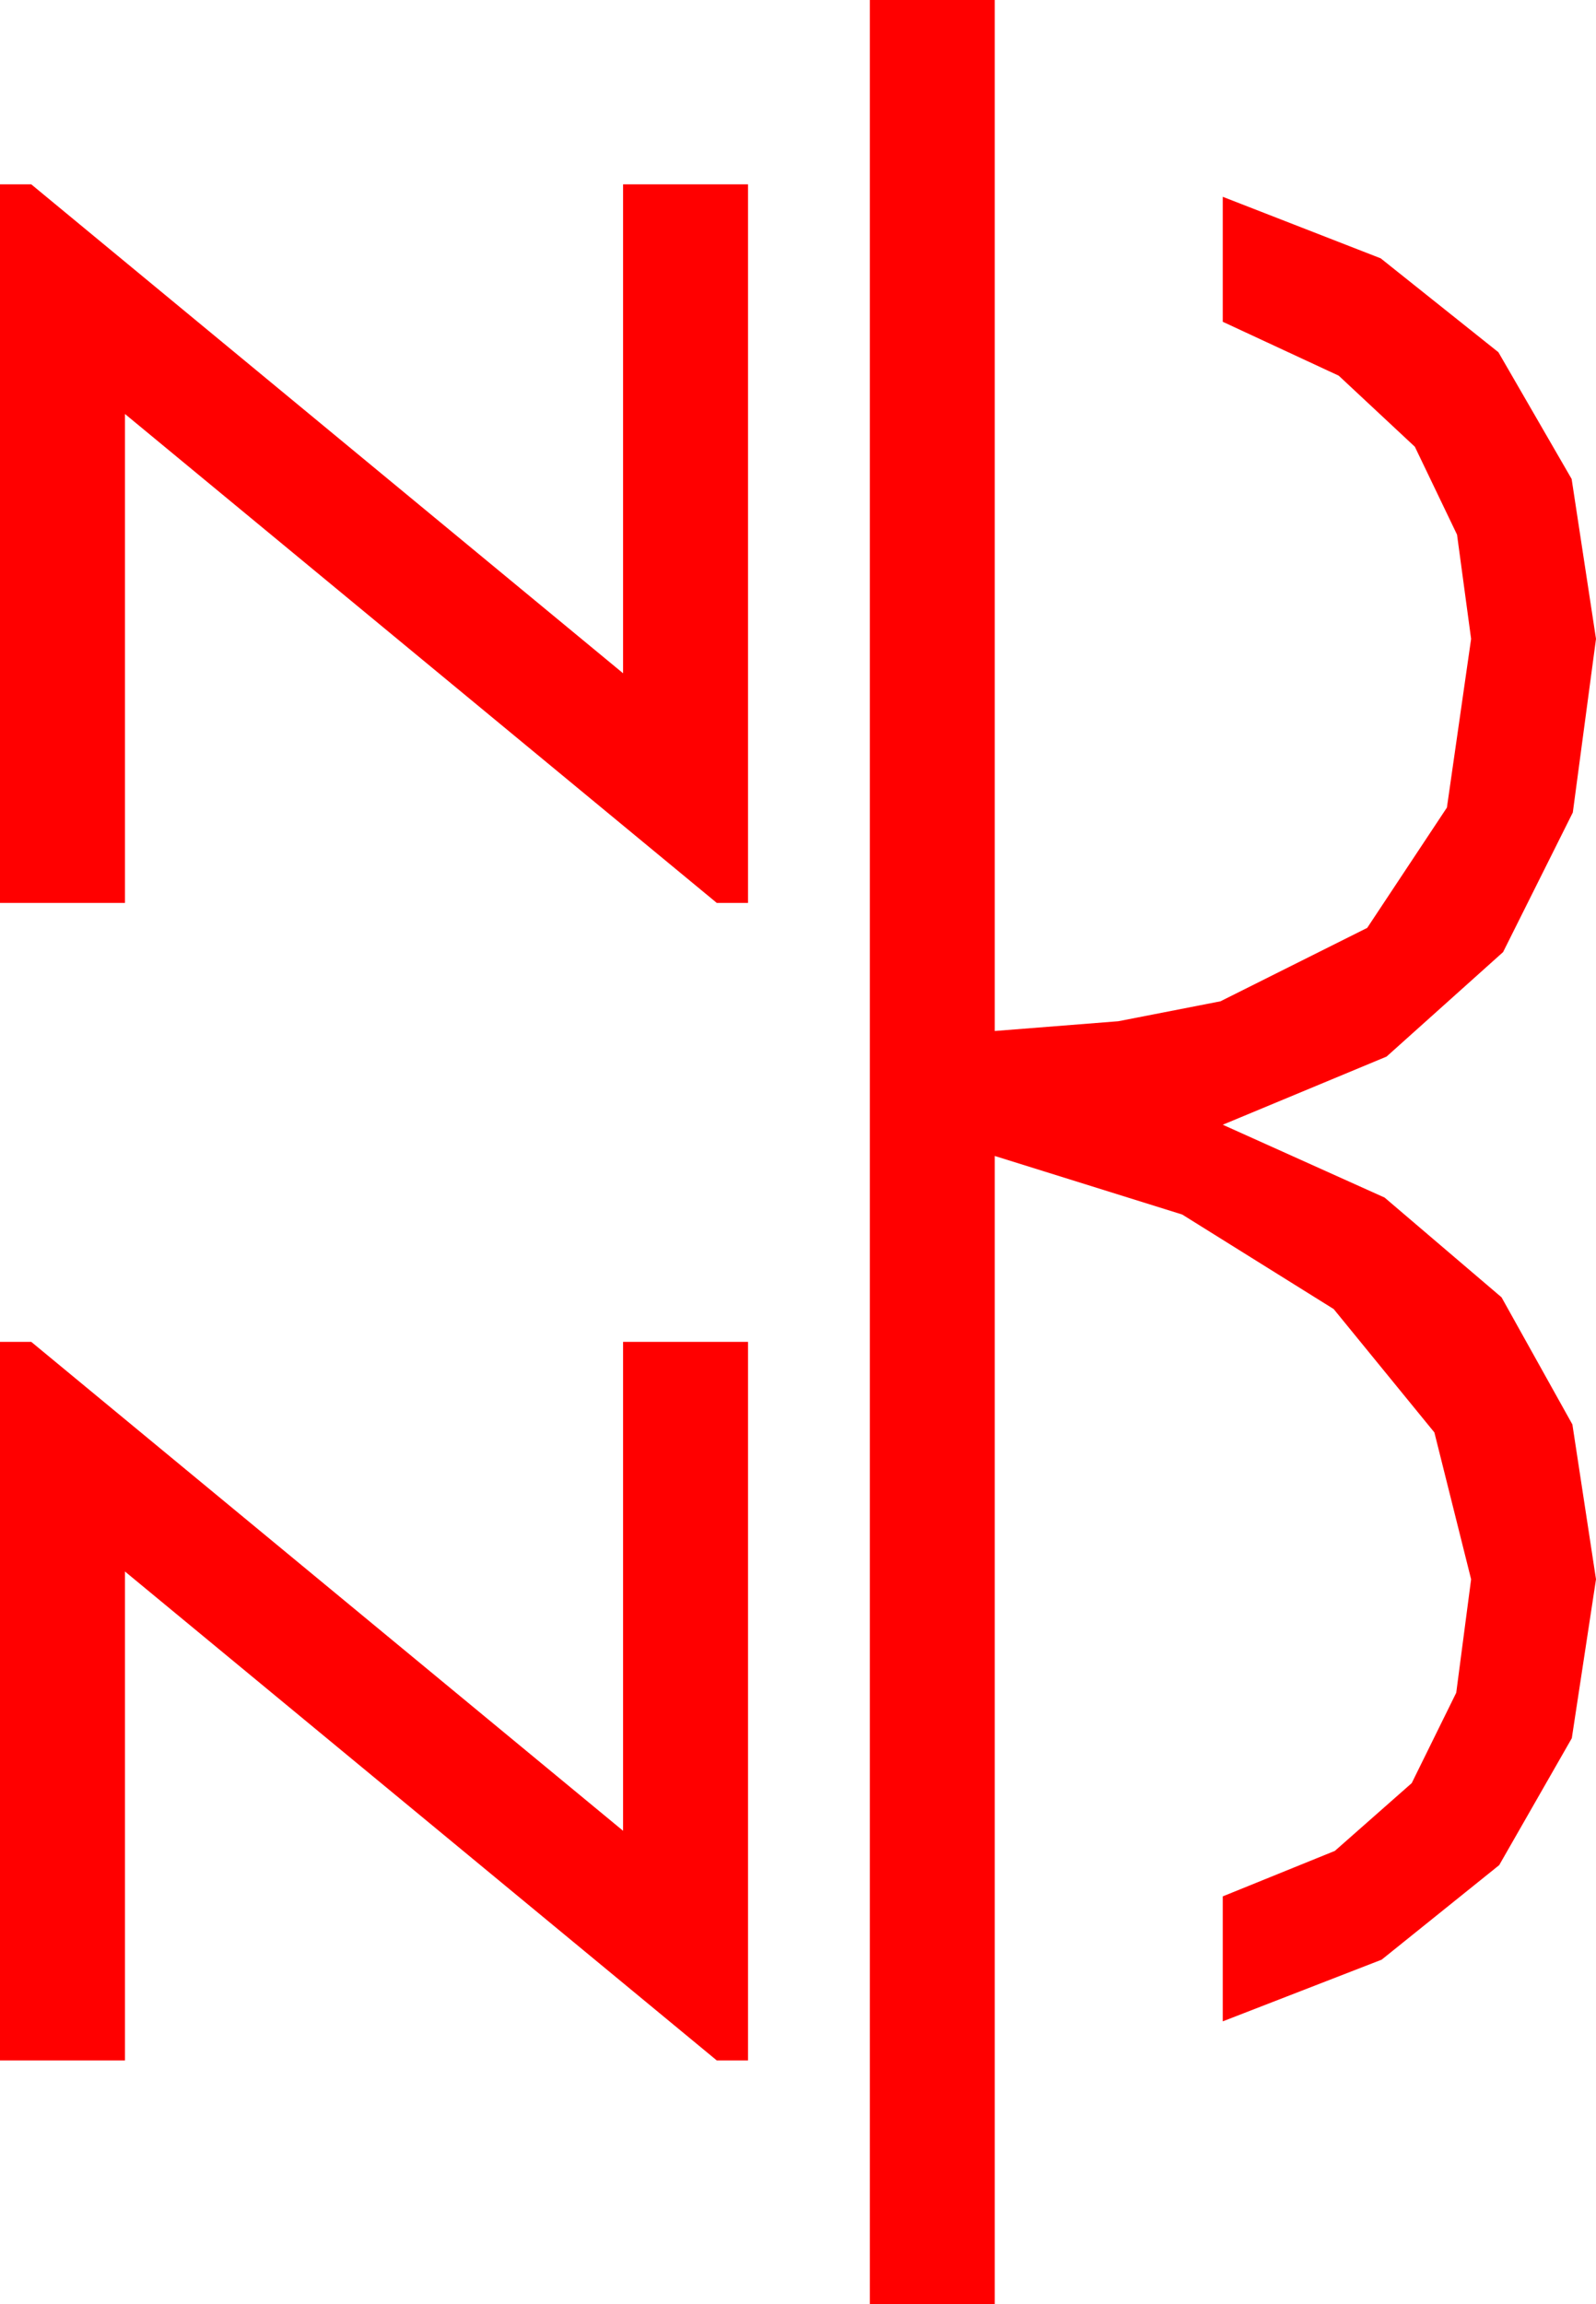 <?xml version="1.0" encoding="utf-8"?>
<!DOCTYPE svg PUBLIC "-//W3C//DTD SVG 1.1//EN" "http://www.w3.org/Graphics/SVG/1.1/DTD/svg11.dtd">
<svg width="29.941" height="43.213" xmlns="http://www.w3.org/2000/svg" xmlns:xlink="http://www.w3.org/1999/xlink" xmlns:xml="http://www.w3.org/XML/1998/namespace" version="1.1">
  <g>
    <g>
      <path style="fill:#FF0000;fill-opacity:1" d="M0,25.166L0.586,25.166 11.689,34.336 11.689,25.166 14.033,25.166 14.033,38.643 13.447,38.643 2.344,29.473 2.344,38.643 0,38.643 0,25.166z M0,3.457L0.586,3.457 11.689,12.627 11.689,3.457 14.033,3.457 14.033,16.934 13.447,16.934 2.344,7.764 2.344,16.934 0,16.934 0,3.457z M16.318,0L18.662,0 18.662,19.336 20.98,19.153 22.896,18.779 25.649,17.402 27.144,15.146 27.598,11.982 27.334,10.027 26.543,8.379 25.115,7.046 22.939,6.035 22.939,3.691 25.902,4.845 28.11,6.606 29.484,8.983 29.941,11.982 29.506,15.238 28.198,17.856 26.012,19.816 22.939,21.094 25.975,22.46 28.169,24.331 29.498,26.715 29.941,29.619 29.487,32.6 28.125,34.98 25.92,36.753 22.939,37.91 22.939,35.566 25.042,34.713 26.484,33.442 27.319,31.747 27.598,29.619 26.909,26.865 25.02,24.551 22.178,22.778 18.662,21.68 18.662,43.213 16.318,43.213 16.318,0z" />
    </g>
  </g>
</svg>